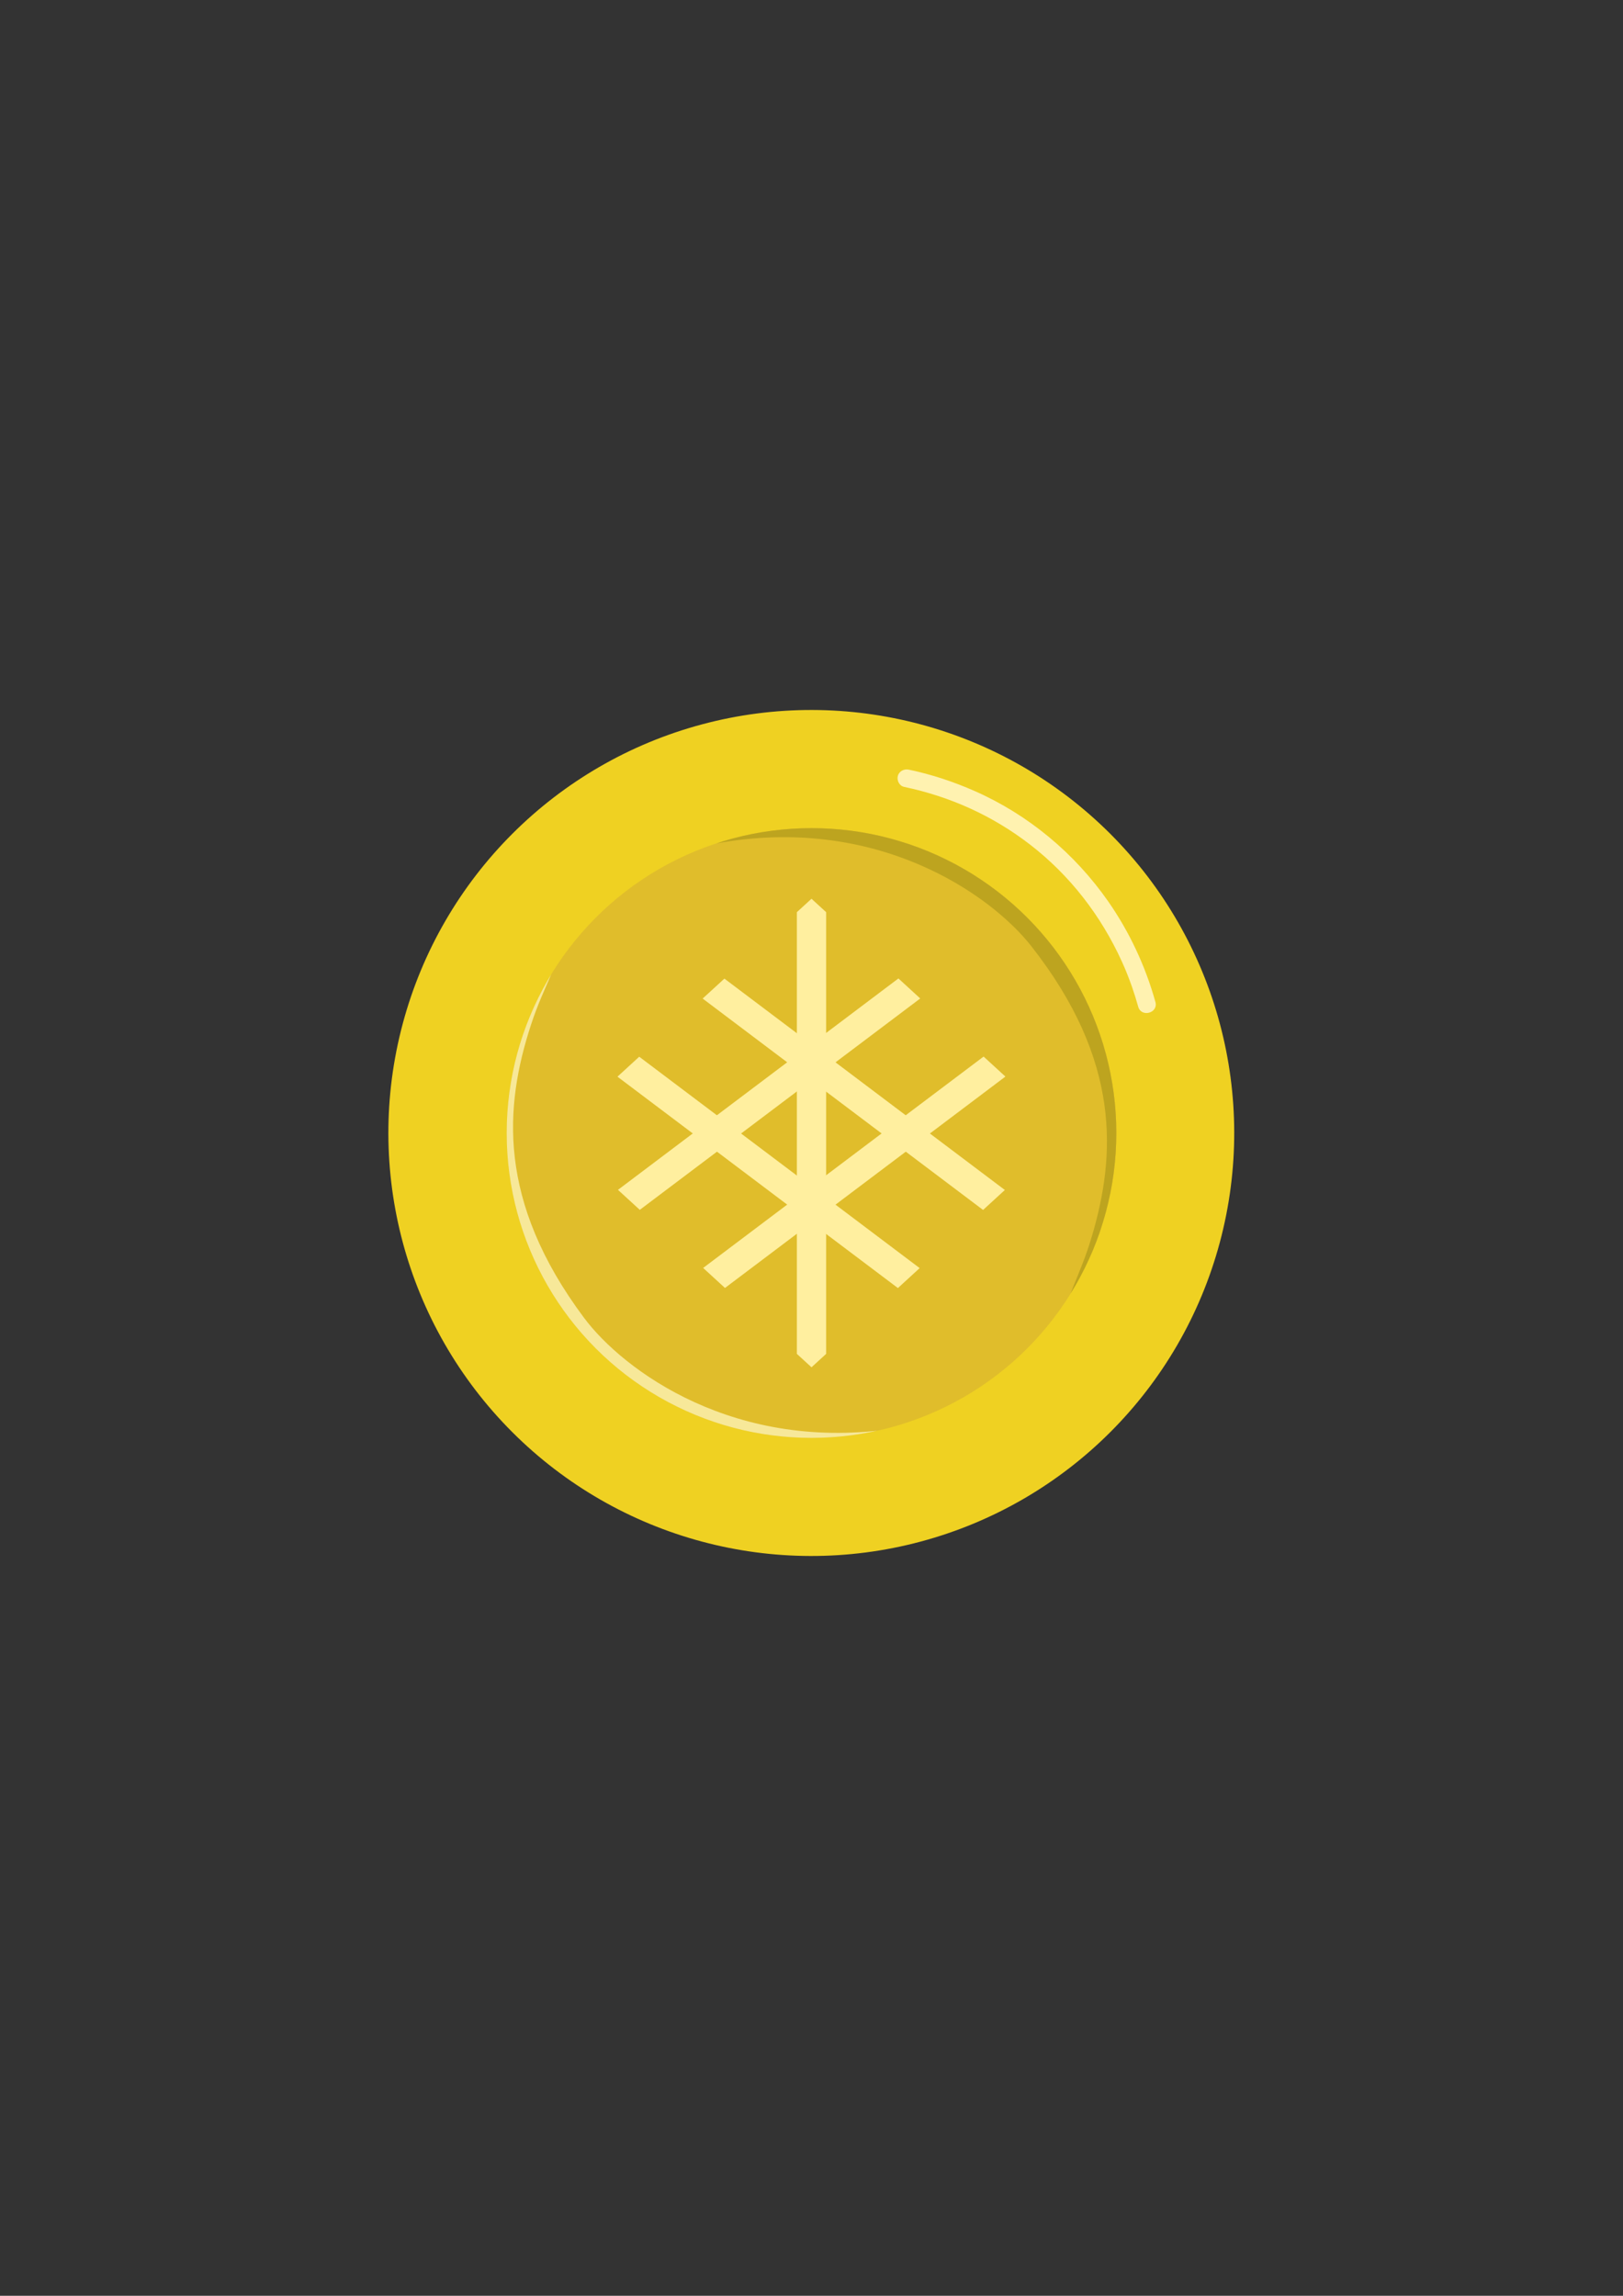 <?xml version="1.0" encoding="utf-8"?>
<!-- Generator: Adobe Illustrator 25.2.3, SVG Export Plug-In . SVG Version: 6.00 Build 0)  -->
<svg version="1.1" id="Layer_1" xmlns="http://www.w3.org/2000/svg" xmlns:xlink="http://www.w3.org/1999/xlink" x="0px" y="0px"
	 viewBox="0 0 595.28 841.89" style="enable-background:new 0 0 595.28 841.89;" xml:space="preserve">
<rect x="0" y="0" width="595.28" height="841.89" fill="#333333" stroke="none"/>
<style type="text/css">
	.st0{fill:#EFD122;}
	.st1{clip-path:url(#SVGID_2_);fill:#E0BD2B;}
	.st2{opacity:0.36;clip-path:url(#SVGID_4_);fill:#82770D;}
	.st3{opacity:0.75;clip-path:url(#SVGID_4_);fill:#FFF7BD;}
	.st4{clip-path:url(#SVGID_6_);}
	.st5{fill:#FFEF9F;}
	.st6{fill:#FFF2B0;}
</style>
<g>
	
		<ellipse transform="matrix(0.707 -0.707 0.707 0.707 -206.617 332.155)" class="st0" cx="297.64" cy="415.49" rx="155.14" ry="155.14"/>
	<g>
		<defs>
			<circle id="SVGID_1_" cx="297.64" cy="415.49" r="111.8"/>
		</defs>
		<use xlink:href="#SVGID_1_"  style="overflow:visible;fill:#E0BD2B;"/>
		<clipPath id="SVGID_2_">
			<use xlink:href="#SVGID_1_"  style="overflow:visible;"/>
		</clipPath>
		<path class="st1" d="M292.09,305.69c22.37,0.35,39.07,9.5,48.58,14.71c45.15,24.74,63.5,72.73,65.51,96.26
			c1.38,16.09,2.07,24.14-1.78,32.09c-2,4.13-5.5,9.06-4.46,15.6c0.83,5.23,4.27,9.59,2.67,11.14c-1.06,1.03-3.57,0.08-3.57,0
			c0.01-0.1,4.56,1.42,8.47-0.45c1.79-0.86,2.94-2.18,5.35-6.24c2.74-4.62,5.1-8.66,7.58-15.6c0,0,1.98-5.55,3.12-10.7
			c2.34-10.55,3.49-43.32-18.27-84.67c-6.08-11.55-9.48-18.02-16.49-25.85c-12.25-13.69-25.72-19.86-52.14-31.64
			c-33.67-15.01-42.79-13.35-46.35-12.48c-9.23,2.26-19.86,8.75-24.51,11.59c-5.8,3.54-12.25,7.48-11.59,9.36
			C255.27,311.79,272.69,305.39,292.09,305.69z"/>
	</g>
	<g>
		<defs>
			<circle id="SVGID_3_" cx="297.64" cy="415.49" r="111.8"/>
		</defs>
		<clipPath id="SVGID_4_">
			<use xlink:href="#SVGID_3_"  style="overflow:visible;"/>
		</clipPath>
		<path class="st2" d="M262.42,309.35c58.98-10.9,100.93,18.64,115.8,37.57c33.09,42.11,31.05,76.93,22.17,106.73
			c-4.53,15.21-10.29,23.21-9.25,29.75c0.83,5.23,13.07-9.46,11.48-7.91c-1.06,1.03-3.57,0.08-3.57,0c0.01-0.1,4.56,1.42,8.47-0.45
			c1.79-0.86,2.94-2.18,5.35-6.24c2.74-4.62,5.1-8.66,7.58-15.6c0,0,1.98-5.55,3.12-10.7c2.34-10.55,3.49-43.32-18.27-84.67
			c-6.08-11.55-9.48-18.02-16.49-25.85c-12.25-13.69-25.72-19.86-52.14-31.64c-33.67-15.01-42.79-13.35-46.35-12.48
			c-9.23,2.26-19.86,8.75-24.51,11.59c-5.8,3.54-12.25,7.48-11.59,9.36"/>
		<path class="st3" d="M329.01,523.69c-59.23,9.42-100.43-21.16-114.82-40.46c-32.02-42.93-29.12-77.68-19.49-107.26
			c4.91-15.09,10.87-22.95,9.99-29.51c-0.7-5.25-13.3,9.13-11.67,7.62c1.09-1.01,3.57,0.01,3.56,0.09c-0.01,0.1-4.52-1.53-8.48,0.23
			c-1.81,0.81-3,2.11-5.5,6.1c-2.85,4.55-5.31,8.53-7.96,15.4c0,0-2.11,5.5-3.39,10.61c-2.61,10.48-4.57,43.22,16.14,85.1
			c5.78,11.69,9.03,18.25,15.84,26.25c11.91,13.99,25.21,20.5,51.33,32.94c33.28,15.85,42.44,14.42,46.02,13.64
			c9.28-2.03,20.07-8.25,24.79-10.97c5.89-3.39,12.44-7.17,11.82-9.07"/>
	</g>
	<g>
		<defs>
			<polygon id="SVGID_5_" points="297.64,329.58 297.64,329.58 203.93,415.49 297.64,501.4 297.64,501.4 391.34,415.49 			"/>
		</defs>
		<clipPath id="SVGID_6_">
			<use xlink:href="#SVGID_5_"  style="overflow:visible;"/>
		</clipPath>
		<g class="st4">
			<g>
				<g>
					<path class="st5" d="M200.06,322.74c1.66,1.25,3.32,2.5,4.98,3.75c4.52,3.4,9.04,6.81,13.55,10.21
						c6.65,5.01,13.31,10.03,19.96,15.04c8.11,6.11,16.23,12.23,24.34,18.34c8.92,6.72,17.84,13.44,26.76,20.17
						c9,6.78,18.01,13.57,27.01,20.35c8.36,6.3,16.73,12.61,25.09,18.91c7.07,5.33,14.14,10.66,21.21,15.99
						c5.1,3.85,10.21,7.69,15.31,11.54c2.41,1.82,4.78,3.71,7.24,5.46c0.1,0.07,0.2,0.15,0.31,0.23c2.25,1.7,6.1,0.43,7.34-1.93
						c1.49-2.82,0.48-5.53-1.93-7.34c-1.66-1.25-3.32-2.5-4.98-3.75c-4.52-3.4-9.04-6.81-13.55-10.21
						c-6.65-5.01-13.31-10.03-19.96-15.04c-8.11-6.11-16.23-12.23-24.34-18.34c-8.92-6.72-17.84-13.44-26.76-20.17
						c-9-6.78-18.01-13.57-27.01-20.35c-8.36-6.3-16.73-12.61-25.09-18.91c-7.07-5.33-14.14-10.66-21.21-15.99
						c-5.1-3.85-10.21-7.69-15.31-11.54c-2.41-1.82-4.78-3.71-7.24-5.46c-0.1-0.07-0.2-0.15-0.31-0.23c-2.25-1.7-6.1-0.43-7.34,1.93
						C196.65,318.22,197.66,320.93,200.06,322.74L200.06,322.74z"/>
				</g>
			</g>
			<g>
				<g>
					<path class="st5" d="M200.06,374.93c1.66,1.25,3.32,2.5,4.98,3.75c4.52,3.4,9.04,6.81,13.55,10.21
						c6.65,5.01,13.31,10.03,19.96,15.04c8.11,6.11,16.23,12.23,24.34,18.34c8.92,6.72,17.84,13.44,26.76,20.17
						c9,6.79,18.01,13.57,27.01,20.35c8.36,6.3,16.73,12.61,25.09,18.91c7.07,5.33,14.14,10.66,21.21,15.99
						c5.1,3.85,10.21,7.69,15.31,11.54c2.41,1.82,4.78,3.71,7.24,5.46c0.1,0.07,0.2,0.15,0.31,0.23c2.25,1.7,6.1,0.43,7.34-1.93
						c1.49-2.82,0.48-5.53-1.93-7.34c-1.66-1.25-3.32-2.5-4.98-3.75c-4.52-3.4-9.04-6.81-13.55-10.21
						c-6.65-5.01-13.31-10.03-19.96-15.04c-8.11-6.11-16.23-12.23-24.34-18.34c-8.92-6.72-17.84-13.44-26.76-20.17
						c-9-6.79-18.01-13.57-27.01-20.35c-8.36-6.3-16.73-12.61-25.09-18.91c-7.07-5.33-14.14-10.66-21.21-15.99
						c-5.1-3.85-10.21-7.69-15.31-11.54c-2.41-1.82-4.78-3.71-7.24-5.46c-0.1-0.07-0.2-0.15-0.31-0.23c-2.25-1.7-6.1-0.43-7.34,1.93
						C196.65,370.41,197.66,373.12,200.06,374.93L200.06,374.93z"/>
				</g>
			</g>
			<g>
				<g>
					<path class="st5" d="M385.84,316.37c-1.66,1.25-3.32,2.5-4.98,3.75c-4.52,3.4-9.04,6.81-13.55,10.21
						c-6.65,5.01-13.31,10.03-19.96,15.04c-8.11,6.11-16.23,12.23-24.34,18.34c-8.92,6.72-17.84,13.44-26.76,20.17
						c-9,6.79-18.01,13.57-27.01,20.35c-8.36,6.3-16.73,12.61-25.09,18.91c-7.07,5.33-14.14,10.66-21.21,15.99
						c-5.1,3.85-10.21,7.69-15.31,11.54c-2.41,1.82-4.83,3.64-7.24,5.46c-0.1,0.08-0.2,0.15-0.31,0.23
						c-1.16,0.88-2.07,1.75-2.47,3.21c-0.35,1.29-0.19,3,0.54,4.14c1.43,2.21,4.95,3.73,7.34,1.93c1.66-1.25,3.32-2.5,4.98-3.75
						c4.52-3.4,9.04-6.81,13.55-10.21c6.65-5.01,13.31-10.03,19.96-15.04c8.11-6.11,16.23-12.23,24.34-18.34
						c8.92-6.72,17.84-13.44,26.76-20.17c9-6.78,18.01-13.57,27.01-20.35c8.36-6.3,16.73-12.61,25.09-18.91
						c7.07-5.33,14.14-10.66,21.21-15.99c5.1-3.85,10.21-7.69,15.31-11.54c2.41-1.82,4.83-3.64,7.24-5.46
						c0.1-0.08,0.2-0.15,0.31-0.23c1.16-0.88,2.07-1.75,2.47-3.21c0.35-1.29,0.19-3-0.54-4.14
						C391.76,316.09,388.24,314.57,385.84,316.37L385.84,316.37z"/>
				</g>
			</g>
			<g>
				<g>
					<path class="st5" d="M385.84,368.56c-1.66,1.25-3.32,2.5-4.98,3.75c-4.52,3.4-9.04,6.81-13.55,10.21
						c-6.65,5.01-13.31,10.03-19.96,15.04c-8.11,6.11-16.23,12.23-24.34,18.34c-8.92,6.72-17.84,13.44-26.76,20.17
						c-9,6.78-18.01,13.57-27.01,20.35c-8.36,6.3-16.73,12.61-25.09,18.91c-7.07,5.33-14.14,10.66-21.21,15.99
						c-5.1,3.85-10.21,7.69-15.31,11.54c-2.41,1.82-4.83,3.64-7.24,5.46c-0.1,0.08-0.2,0.15-0.31,0.23
						c-1.16,0.88-2.07,1.75-2.47,3.21c-0.35,1.29-0.19,3,0.54,4.14c1.43,2.21,4.95,3.73,7.34,1.93c1.66-1.25,3.32-2.5,4.98-3.75
						c4.52-3.4,9.04-6.81,13.55-10.21c6.65-5.01,13.31-10.03,19.96-15.04c8.11-6.11,16.23-12.23,24.34-18.34
						c8.92-6.72,17.84-13.44,26.76-20.17c9-6.78,18.01-13.57,27.01-20.35c8.36-6.3,16.73-12.61,25.09-18.91
						c7.07-5.33,14.14-10.66,21.21-15.99c5.1-3.85,10.21-7.69,15.31-11.54c2.41-1.82,4.83-3.64,7.24-5.46
						c0.1-0.08,0.2-0.15,0.31-0.23c1.16-0.88,2.07-1.75,2.47-3.21c0.35-1.29,0.19-3-0.54-4.14
						C391.76,368.28,388.24,366.76,385.84,368.56L385.84,368.56z"/>
				</g>
			</g>
			<g>
				<g>
					<path class="st5" d="M292.27,304.46c0,2.17,0,4.34,0,6.51c0,5.9,0,11.81,0,17.71c0,8.69,0,17.39,0,26.08
						c0,10.64,0,21.29,0,31.93c0,11.66,0,23.32,0,34.98c0,11.73,0,23.45,0,35.18c0,10.97,0,21.94,0,32.92c0,9.27,0,18.54,0,27.81
						c0,6.64,0,13.28,0,19.92c0,3.15-0.04,6.31,0,9.46c0,0.14,0,0.28,0,0.41c0,2.81,2.47,5.5,5.37,5.37
						c2.91-0.13,5.37-2.36,5.37-5.37c0-2.17,0-4.34,0-6.51c0-5.9,0-11.81,0-17.71c0-8.69,0-17.39,0-26.08c0-10.64,0-21.29,0-31.93
						c0-11.66,0-23.32,0-34.98c0-11.73,0-23.45,0-35.18c0-10.97,0-21.94,0-32.92c0-9.27,0-18.54,0-27.81c0-6.64,0-13.28,0-19.92
						c0-3.15,0.04-6.31,0-9.46c0-0.14,0-0.28,0-0.41c0-2.81-2.47-5.5-5.37-5.37C294.73,299.22,292.27,301.45,292.27,304.46
						L292.27,304.46z"/>
				</g>
			</g>
		</g>
	</g>
	<g>
		<g>
			<path class="st6" d="M331.6,288.56c16.87,3.54,32.48,10.56,46.19,21.15c14.66,11.32,26.02,26.06,33.68,42.88
				c0.41,0.9,0.8,1.8,1.19,2.7c-0.29-0.67,0.22,0.54,0.29,0.71c0.17,0.4,0.33,0.81,0.49,1.21c0.61,1.53,1.18,3.07,1.73,4.62
				c0.85,2.42,1.61,4.88,2.3,7.35c1.13,4.05,7.44,2.33,6.31-1.74c-3.66-13.16-9.56-25.77-17.38-36.97
				c-12.27-17.56-29.2-31.68-48.82-40.35c-7.8-3.45-15.9-6.13-24.24-7.88c-1.73-0.36-3.54,0.51-4.03,2.29
				C328.86,286.16,329.86,288.2,331.6,288.56L331.6,288.56z"/>
		</g>
	</g>
</g>
</svg>
